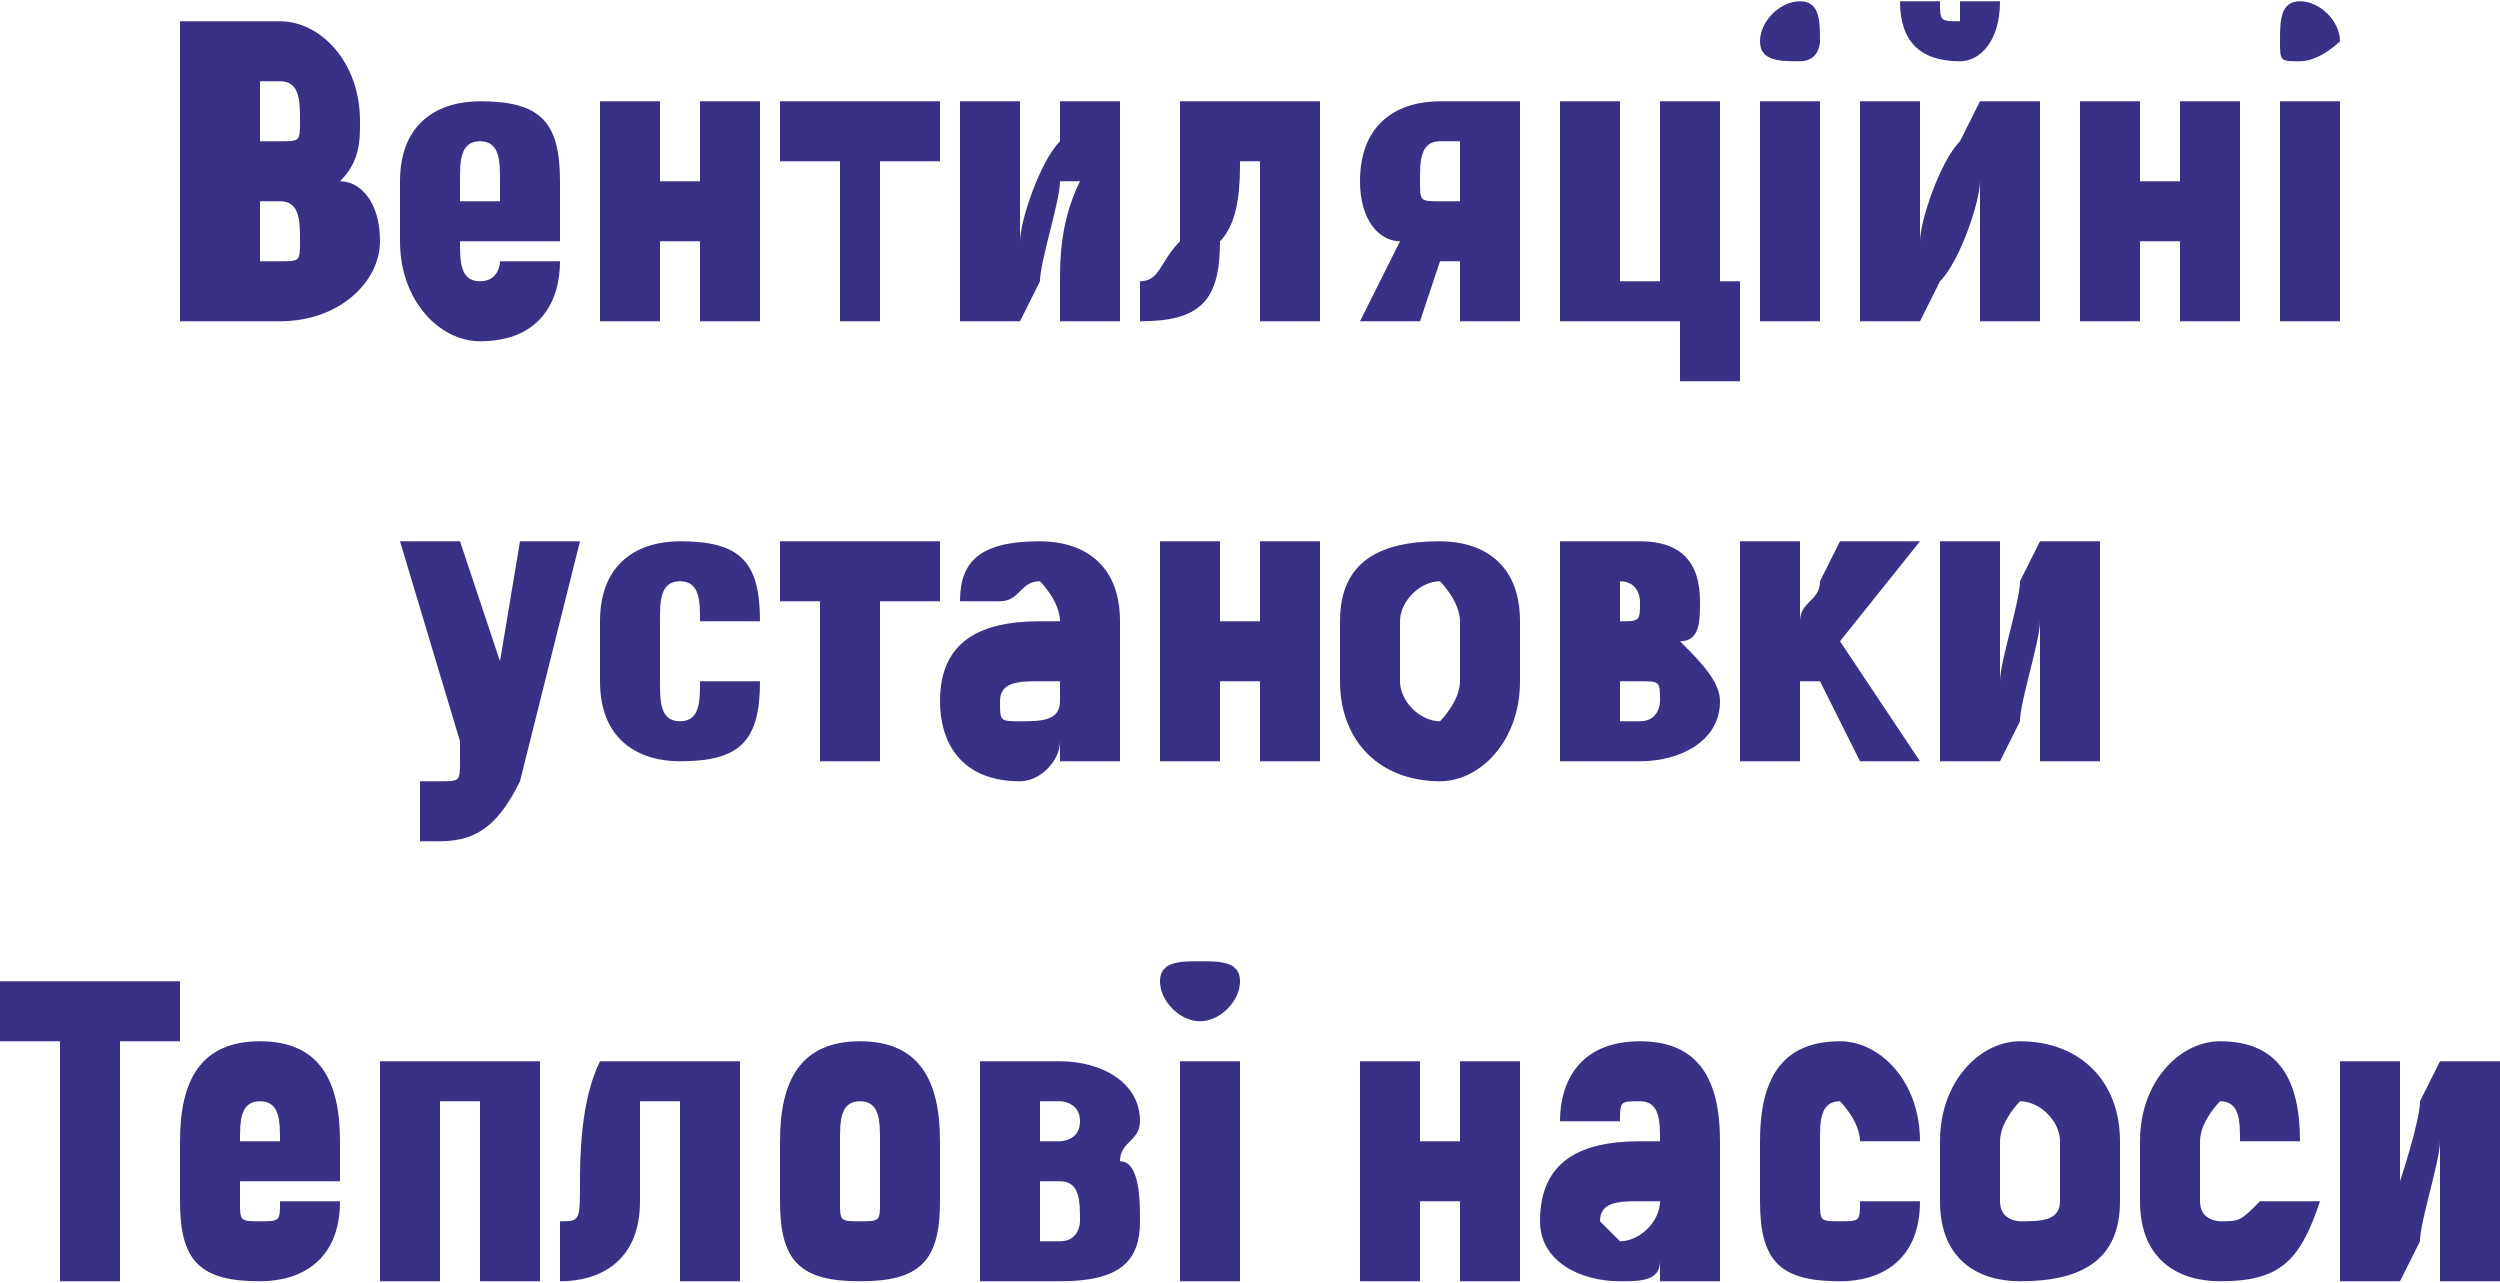 <?xml version="1.0" encoding="UTF-8"?>
<!DOCTYPE svg PUBLIC "-//W3C//DTD SVG 1.1//EN" "http://www.w3.org/Graphics/SVG/1.1/DTD/svg11.dtd">
<!-- Creator: CorelDRAW X7 -->
<svg xmlns="http://www.w3.org/2000/svg" xml:space="preserve" width="269px" height="138px" version="1.1" shape-rendering="geometricPrecision" text-rendering="geometricPrecision" image-rendering="optimizeQuality" fill-rule="evenodd" clip-rule="evenodd"
viewBox="0 0 125 64"
 xmlns:xlink="http://www.w3.org/1999/xlink">
 <g id="Слой_x0020_1">
  <path fill="#393185" fill-rule="nonzero" d="M17 9c1,-1 1,-2 1,-3 0,-3 -2,-5 -4,-5l-5 0 0 15 5 0c3,0 5,-2 5,-4 0,-2 -1,-3 -2,-3zm-3 -5c1,0 1,1 1,2 0,1 0,1 -1,1l-1 0 0 -3 1 0zm0 9l-1 0 0 -3 1 0c1,0 1,1 1,2 0,1 0,1 -1,1zm11 0c0,0 0,1 -1,1 -1,0 -1,-1 -1,-2l0 0 5 0 0 -3c0,-3 -1,-4 -4,-4 -2,0 -4,1 -4,4l0 3c0,3 2,5 4,5 3,0 4,-2 4,-4l-3 0zm-1 -6c1,0 1,1 1,2l0 1 -2 0 0 -1c0,-1 0,-2 1,-2zm11 -2l0 4 -2 0 0 -4 -3 0 0 11 3 0 0 -4 2 0 0 4 3 0 0 -11 -3 0zm12 0l-8 0 0 3 3 0 0 8 2 0 0 -8 3 0 0 -3zm1 11l3 0 1 -2c0,-1 1,-4 1,-5l1 0c-1,2 -1,4 -1,5l0 2 3 0 0 -11 -3 0 0 2c-1,1 -2,4 -2,5l0 0c0,-2 0,-3 0,-4l0 -3 -3 0 0 11zm9 0c3,0 4,-1 4,-4 1,-1 1,-3 1,-4l1 0 0 8 3 0 0 -11 -7 0c0,2 0,6 0,7 -1,1 -1,2 -2,2l0 2zm15 -11c-2,0 -4,1 -4,4 0,2 1,3 2,3l-2 4 3 0 1 -3 1 0 0 3 3 0 0 -11 -4 0zm1 5l-1 0c-1,0 -1,0 -1,-1 0,-1 0,-2 1,-2l1 0 0 3zm11 9l3 0 0 -5 -1 0 0 -9 -3 0 0 9 -2 0 0 -9 -3 0 0 11 6 0 0 3zm6 -16c1,0 1,-1 1,-1 0,-1 0,-2 -1,-2 -1,0 -2,1 -2,2 0,1 1,1 2,1zm-2 13l3 0 0 -11 -3 0 0 11zm10 -13c1,0 2,-1 2,-3l-2 0c0,1 0,1 0,1 -1,0 -1,0 -1,-1l-2 0c0,2 1,3 3,3zm-5 13l3 0 1 -2c1,-1 2,-4 2,-5l0 0c0,2 0,4 0,5l0 2 3 0 0 -11 -3 0 -1 2c-1,1 -2,4 -2,5l0 0c0,-2 0,-3 0,-4l0 -3 -3 0 0 11zm16 -11l0 4 -2 0 0 -4 -3 0 0 11 3 0 0 -4 2 0 0 4 3 0 0 -11 -3 0zm6 -2c1,0 2,-1 2,-1 0,-1 -1,-2 -2,-2 -1,0 -1,1 -1,2 0,1 0,1 1,1zm-1 13l3 0 0 -11 -3 0 0 11z"/>
  <path fill="#393185" fill-rule="nonzero" d="M26 27l-1 6 -2 -6 -3 0 3 10 0 1c0,1 0,1 -1,1l-1 0 0 3 1 0c2,0 3,-1 4,-3l3 -12 -3 0zm8 11c3,0 4,-1 4,-4l-3 0c0,1 0,2 -1,2 -1,0 -1,-1 -1,-2l0 -3c0,-1 0,-2 1,-2 1,0 1,1 1,2l3 0c0,-3 -1,-4 -4,-4 -2,0 -4,1 -4,4l0 3c0,3 2,4 4,4zm13 -11l-8 0 0 3 2 0 0 8 3 0 0 -8 3 0 0 -3zm5 0c-3,0 -4,1 -4,3l2 0c1,0 1,-1 2,-1 0,0 1,1 1,2l0 0 -1 0c-3,0 -5,1 -5,4 0,2 1,4 4,4 1,0 2,-1 2,-2l0 1 3 0 0 -7c0,-3 -2,-4 -4,-4zm1 8c0,1 -1,1 -2,1 -1,0 -1,0 -1,-1 0,-1 1,-1 2,-1l1 0 0 1zm10 -8l0 4 -2 0 0 -4 -3 0 0 11 3 0 0 -4 2 0 0 4 3 0 0 -11 -3 0zm9 12c2,0 4,-2 4,-5l0 -3c0,-3 -2,-4 -4,-4 -3,0 -5,1 -5,4l0 3c0,3 2,5 5,5zm0 -3c-1,0 -2,-1 -2,-2l0 -3c0,-1 1,-2 2,-2 0,0 1,1 1,2l0 3c0,1 -1,2 -1,2zm12 -4c1,0 1,-1 1,-2 0,-2 -1,-3 -3,-3l-4 0 0 11 4 0c2,0 4,-1 4,-3 0,-1 -1,-2 -2,-3zm-3 -3l0 0c1,0 1,1 1,1 0,1 0,1 -1,1l0 0 0 -2zm1 7l-1 0 0 -2 1 0c1,0 1,0 1,1 0,0 0,1 -1,1zm11 2l3 0 -4 -6 4 -5 -4 0 -1 2c0,1 -1,1 -1,2l0 -4 -3 0 0 11 3 0 0 -4 1 0 2 4zm4 0l3 0 1 -2c0,-1 1,-4 1,-5l0 0c0,2 0,4 0,5l0 2 3 0 0 -11 -3 0 -1 2c0,1 -1,4 -1,5l0 0c0,-2 0,-3 0,-4l0 -3 -3 0 0 11z"/>
  <path fill="#393185" fill-rule="nonzero" d="M9 49l-9 0 0 3 3 0 0 12 3 0 0 -12 3 0 0 -3zm5 11c0,1 0,1 -1,1 -1,0 -1,0 -1,-1l0 -1 5 0 0 -2c0,-3 -1,-5 -4,-5 -3,0 -4,2 -4,5l0 3c0,3 1,4 4,4 2,0 4,-1 4,-4l-3 0zm-1 -5c1,0 1,1 1,2l0 0 -2 0 0 0c0,-1 0,-2 1,-2zm14 -2l-8 0 0 11 3 0 0 -9 2 0 0 9 3 0 0 -11zm1 11c2,0 4,-1 4,-4 0,-1 0,-4 0,-5l2 0 0 9 3 0 0 -11 -7 0c-1,2 -1,5 -1,6 0,2 0,2 -1,2l0 3zm15 0c3,0 4,-1 4,-4l0 -3c0,-3 -1,-5 -4,-5 -3,0 -4,2 -4,5l0 3c0,3 1,4 4,4zm0 -3c-1,0 -1,0 -1,-1l0 -3c0,-1 0,-2 1,-2 1,0 1,1 1,2l0 3c0,1 0,1 -1,1zm13 -3c0,-1 1,-1 1,-2 0,-2 -2,-3 -4,-3l-4 0 0 11 4 0c3,0 4,-1 4,-3 0,-1 0,-3 -1,-3zm-4 -3l1 0c0,0 1,0 1,1 0,1 -1,1 -1,1l-1 0 0 -2zm1 7l-1 0 0 -3 1 0c1,0 1,1 1,2 0,0 0,1 -1,1zm7 -11c1,0 2,-1 2,-2 0,-1 -1,-1 -2,-1 -1,0 -2,0 -2,1 0,1 1,2 2,2zm-1 13l3 0 0 -11 -3 0 0 11zm14 -11l0 4 -2 0 0 -4 -3 0 0 11 3 0 0 -4 2 0 0 4 3 0 0 -11 -3 0zm9 -1c-3,0 -4,2 -4,4l3 0c0,-1 0,-1 1,-1 1,0 1,1 1,2l0 0 -1 0c-3,0 -5,1 -5,4 0,2 2,3 4,3 1,0 2,0 2,-1l0 1 3 0 0 -7c0,-3 -1,-5 -4,-5zm1 8c0,1 -1,2 -2,2 0,0 -1,-1 -1,-1 0,-1 1,-1 2,-1l1 0 0 0zm9 4c2,0 4,-1 4,-4l-3 0c0,1 0,1 -1,1 -1,0 -1,0 -1,-1l0 -3c0,-1 0,-2 1,-2 0,0 1,1 1,2l3 0c0,-3 -2,-5 -4,-5 -3,0 -4,2 -4,5l0 3c0,3 1,4 4,4zm9 0c3,0 5,-1 5,-4l0 -3c0,-3 -2,-5 -5,-5 -2,0 -4,2 -4,5l0 3c0,3 2,4 4,4zm0 -3c0,0 -1,0 -1,-1l0 -3c0,-1 1,-2 1,-2 1,0 2,1 2,2l0 3c0,1 -1,1 -2,1zm10 3c3,0 4,-1 5,-4l-3 0c-1,1 -1,1 -2,1 0,0 -1,0 -1,-1l0 -3c0,-1 1,-2 1,-2 1,0 1,1 1,2l3 0c0,-3 -1,-5 -4,-5 -2,0 -4,2 -4,5l0 3c0,3 2,4 4,4zm6 0l3 0 1 -2c0,-1 1,-4 1,-5l0 0c0,2 0,3 0,4l0 3 3 0 0 -11 -3 0 -1 2c0,1 -1,4 -1,4l0 0c0,-1 0,-2 0,-3l0 -3 -3 0 0 11z"/>
 </g>
</svg>
